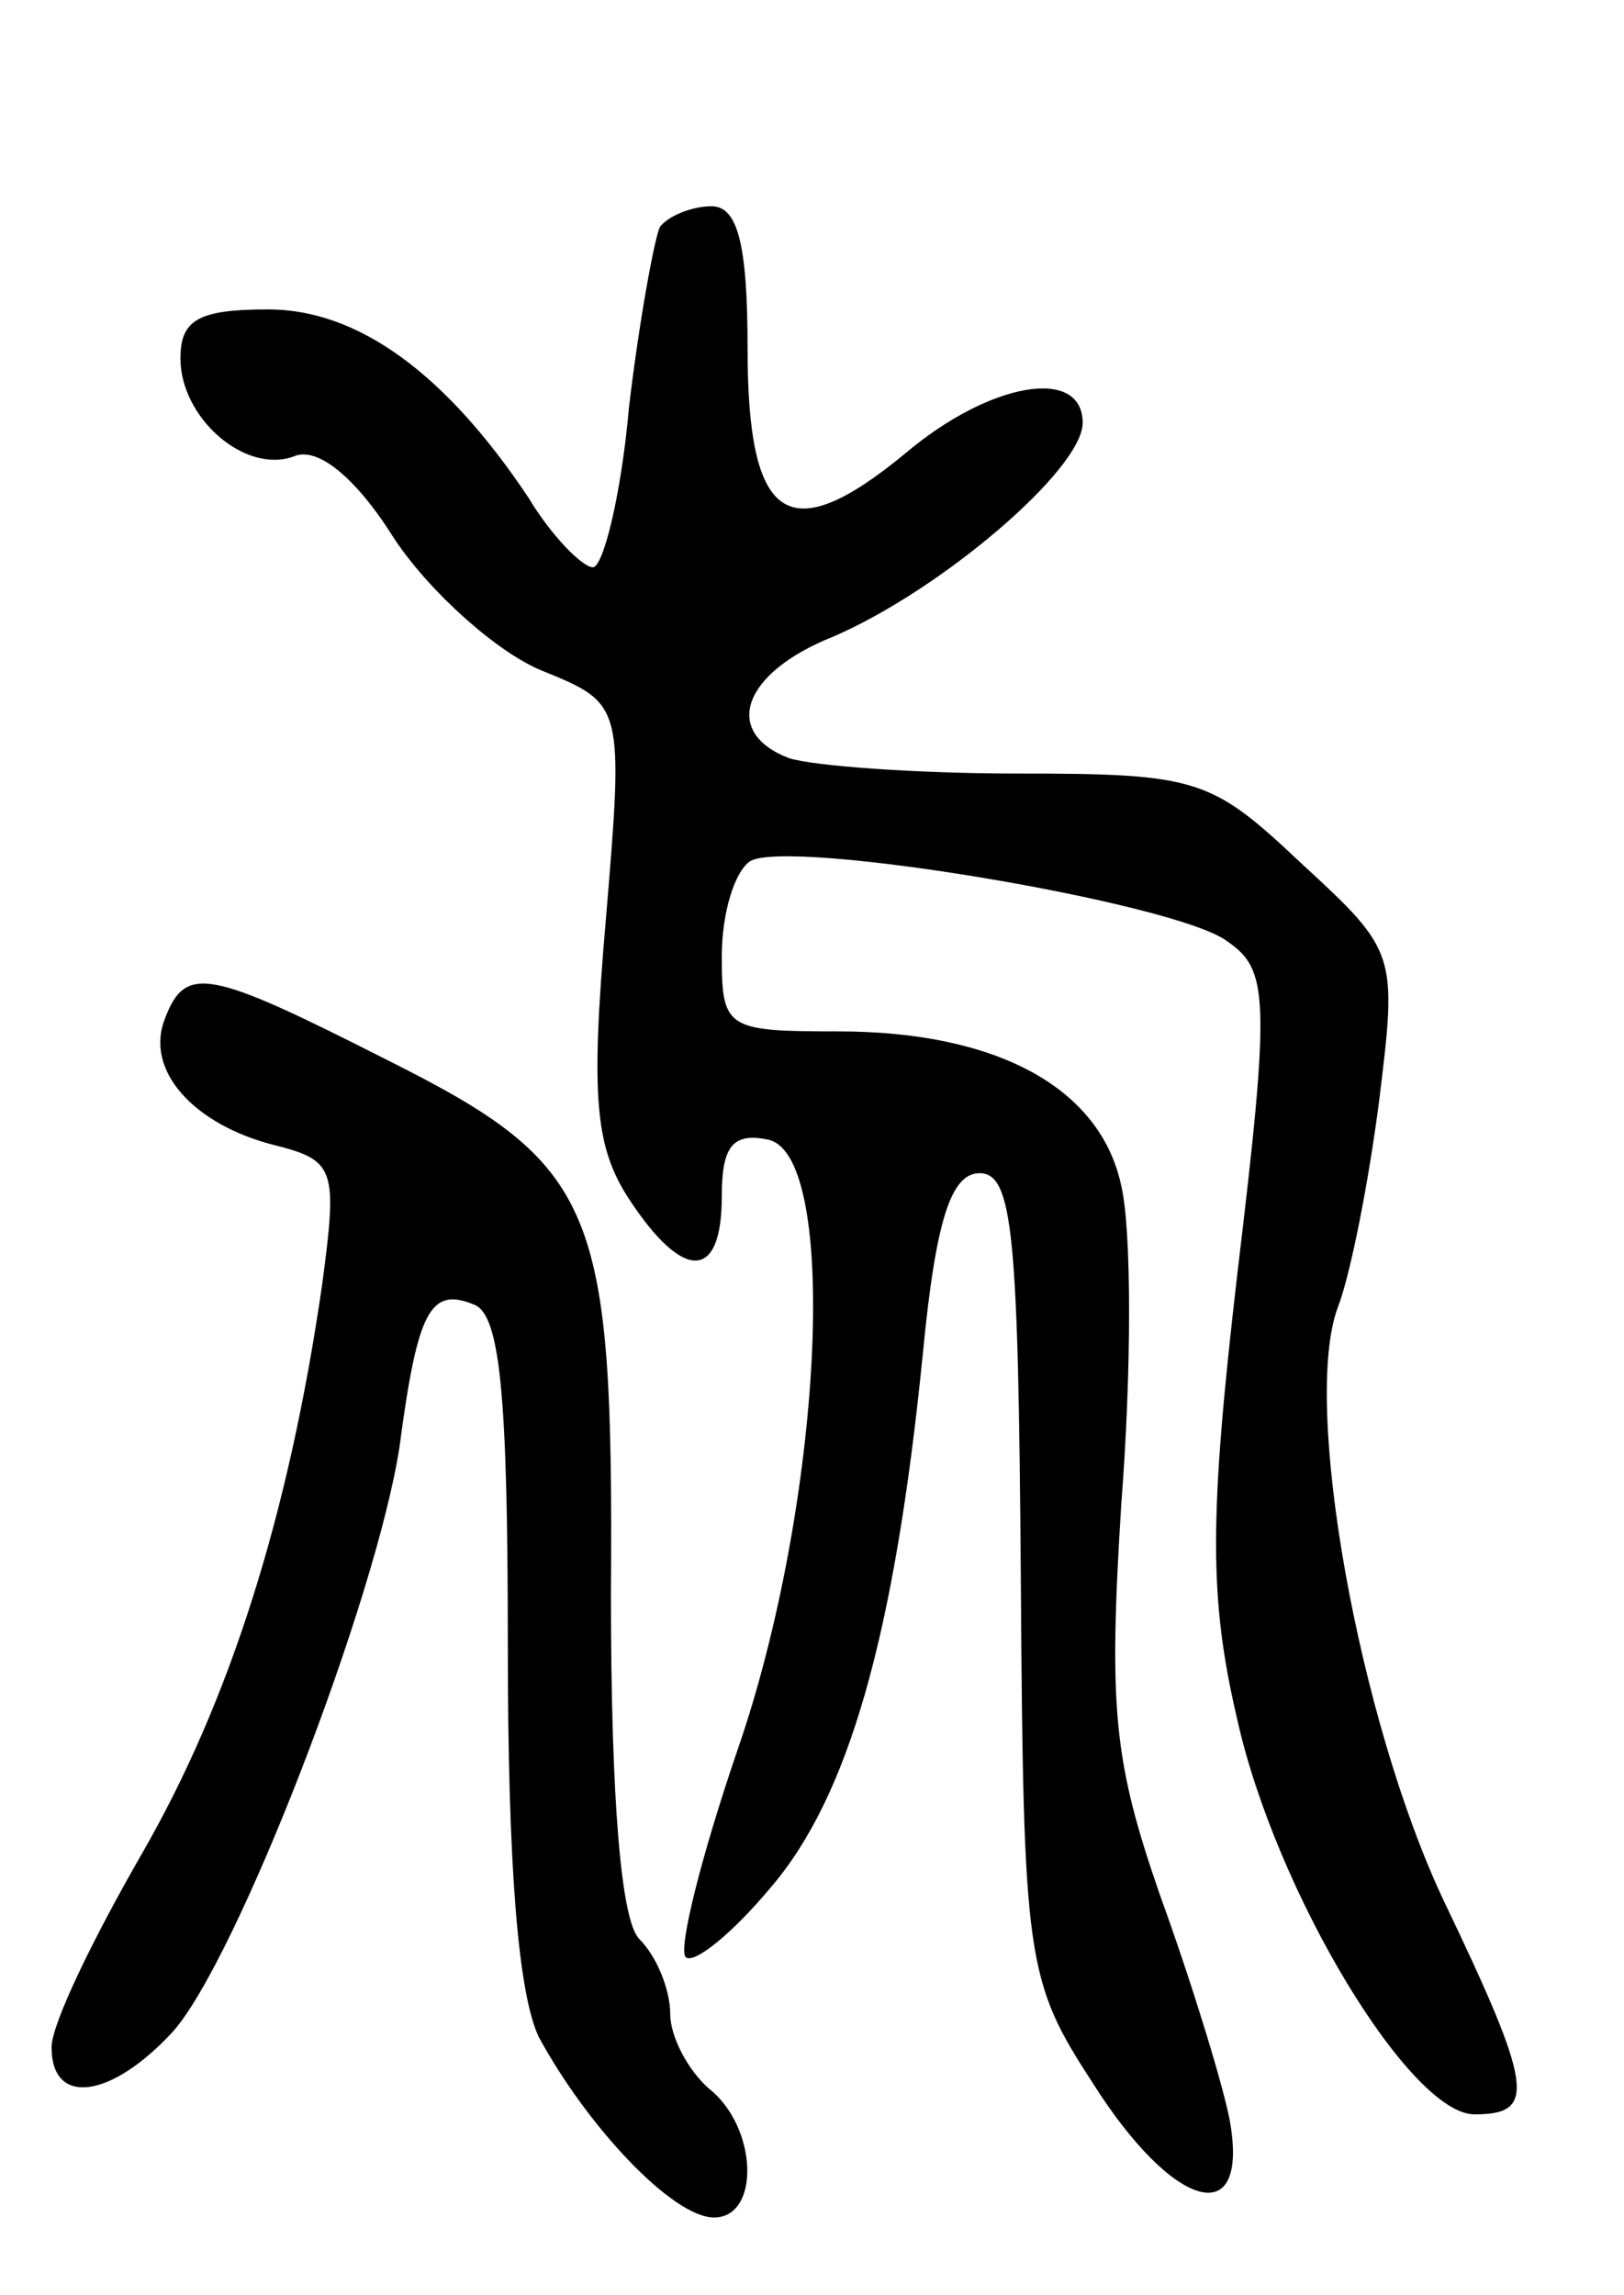 <svg version="1.0" xmlns="http://www.w3.org/2000/svg"
 width="63pt" height="89pt" viewBox="0 0 63 89"
 preserveAspectRatio="xMidYMid meet">
<g transform="translate(0,89) scale(0.1,-0.1)"
fill="#000000" stroke="none">
<path d="M256 802 c-2 -4 -8 -36 -12 -70 -3 -34 -10 -62 -14 -62 -4 0 -16 12
-25 27 -32 48 -66 73 -101 73 -27 0 -34 -4 -34 -19 0 -23 25 -45 44 -38 9 4
24 -8 39 -32 14 -21 40 -44 57 -51 32 -13 32 -13 25 -97 -6 -69 -4 -88 9 -108
21 -32 36 -32 36 1 0 19 4 25 18 22 28 -6 21 -142 -12 -237 -14 -41 -23 -77
-20 -80 3 -3 18 9 33 27 30 35 48 97 59 207 5 52 11 70 22 70 13 0 15 -24 16
-156 1 -150 2 -157 28 -197 31 -49 61 -58 53 -14 -3 15 -15 54 -27 87 -18 52
-20 72 -15 152 4 51 4 106 0 123 -8 38 -48 60 -110 60 -43 0 -45 1 -45 29 0
17 5 33 11 37 15 9 165 -16 185 -31 16 -11 17 -21 4 -129 -11 -95 -11 -126 0
-173 15 -67 67 -153 92 -153 24 0 23 10 -12 83 -33 70 -55 193 -41 230 5 13
12 49 16 80 7 57 7 58 -30 92 -35 33 -40 35 -110 35 -40 0 -80 3 -89 6 -26 10
-18 33 17 47 42 18 97 65 97 83 0 22 -36 16 -69 -12 -45 -37 -61 -27 -61 41 0
41 -4 55 -14 55 -8 0 -17 -4 -20 -8z"/>
<path d="M64 495 c-8 -20 11 -41 42 -49 24 -6 25 -9 19 -54 -13 -90 -36 -162
-70 -221 -19 -33 -35 -66 -35 -75 0 -23 23 -20 47 6 25 28 79 168 88 227 7 53
12 62 29 55 10 -4 13 -35 13 -132 0 -86 4 -135 12 -152 19 -35 52 -70 68 -70
18 0 17 35 -2 50 -8 7 -15 20 -15 29 0 9 -5 22 -12 29 -7 7 -11 53 -11 134 1
150 -5 166 -87 207 -69 35 -78 37 -86 16z"/>
</g>
</svg>
